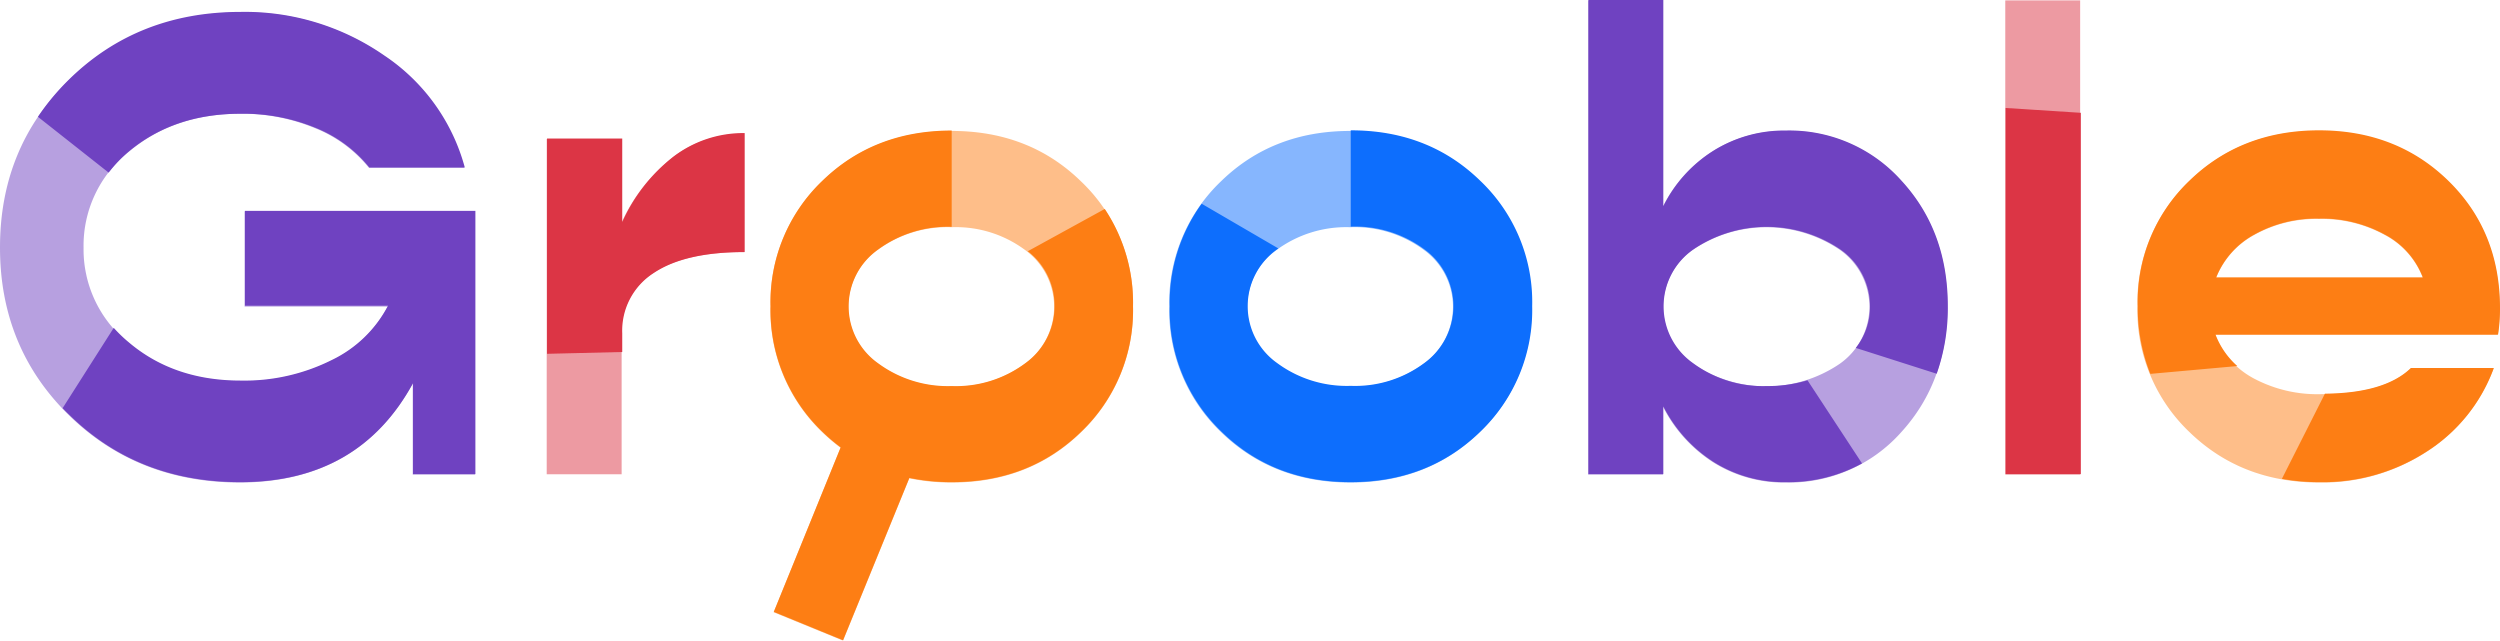 <svg xmlns="http://www.w3.org/2000/svg" viewBox="0 0 373.65 95.75"><defs><style>.cls-1{opacity:0.5;}.cls-2{fill:#6f42c1;}.cls-3{fill:#dc3545;}.cls-4{fill:#0d6efd;}.cls-5{fill:#fd7e14;}.cls-6{fill:none;}</style></defs><g id="Capa_2" data-name="Capa 2"><g id="Capa_1-2" data-name="Capa 1"><g class="cls-1"><path class="cls-2" d="M36.56,31.58H71V70.92H61.68V57.33q-8.07,14.74-25.8,14.79-15.32,0-25.6-10.09T0,37q0-15,10.28-25T35.88,1.84a36.54,36.54,0,0,1,21.5,6.51,29.3,29.3,0,0,1,12,16.74H55.15a19.73,19.73,0,0,0-8-5.91A28.45,28.45,0,0,0,35.88,17Q26,17,19.22,22.71A17.93,17.93,0,0,0,12.49,37a17.92,17.92,0,0,0,6.73,14.27q6.72,5.69,16.66,5.69a29.15,29.15,0,0,0,13.6-3,18.51,18.51,0,0,0,8.45-8.14H36.56Z"/><path class="cls-3" d="M92.91,33.26a25.85,25.85,0,0,1,7.71-9.8A17.2,17.2,0,0,1,111.21,20V37.68q-8.94,0-13.62,3.15a10.23,10.23,0,0,0-4.68,9.05v21H81.71V20.77h11.2Z"/><path class="cls-4" d="M221.17,64.58q-7.74,7.55-19.34,7.54T182.5,64.58a25.13,25.13,0,0,1-7.74-18.76,25,25,0,0,1,7.74-18.73q7.73-7.53,19.33-7.52t19.34,7.52a25.06,25.06,0,0,1,7.73,18.73A25.16,25.16,0,0,1,221.17,64.58ZM190.81,54.35a17.51,17.51,0,0,0,11,3.41,17.32,17.32,0,0,0,11-3.41,10.48,10.48,0,0,0,0-17,17.37,17.37,0,0,0-11-3.39,17.56,17.56,0,0,0-11,3.39,10.41,10.41,0,0,0,0,17Z"/><path class="cls-2" d="M266.85,19.57a22.47,22.47,0,0,1,17.32,7.52q6.9,7.52,6.89,18.73t-6.89,18.76a22.46,22.46,0,0,1-17.32,7.54,19.75,19.75,0,0,1-10.76-3,21.29,21.29,0,0,1-7.54-8.33V70.92H237.36V.06h11.19v30.8a20.62,20.62,0,0,1,7.52-8.31A19.93,19.93,0,0,1,266.85,19.57ZM253,54.35a19.5,19.5,0,0,0,22,0,10.41,10.41,0,0,0,0-17,19.59,19.59,0,0,0-22,0,10.38,10.38,0,0,0,0,17Z"/><path class="cls-3" d="M299.71,70.92V.06H310.9V70.92Z"/><path class="cls-5" d="M161.55,27.09q-7.73-7.53-19.33-7.52t-19.34,7.52a25.06,25.06,0,0,0-7.73,18.73,25.16,25.16,0,0,0,7.73,18.76,27.26,27.26,0,0,0,2.75,2.34l-10,24.59L126,95.75l9.9-24.26a31.21,31.21,0,0,0,6.37.63q11.6,0,19.33-7.54a25.13,25.13,0,0,0,7.74-18.76A25,25,0,0,0,161.55,27.09Zm-8.36,27.26a17.31,17.31,0,0,1-11,3.41,17.54,17.54,0,0,1-11-3.41,10.41,10.41,0,0,1,0-17,17.59,17.59,0,0,1,11-3.39,17.36,17.36,0,0,1,11,3.39,10.47,10.47,0,0,1,0,17Z"/><path class="cls-5" d="M373.59,46.13a25,25,0,0,1-.28,3.94H331.08a12.45,12.45,0,0,0,5.77,6.49,20.2,20.2,0,0,0,10.08,2.35q9.38,0,13.36-3.84h12.39a24.94,24.94,0,0,1-9.87,12.37,28.51,28.51,0,0,1-16.16,4.68q-11.64,0-19.41-7.54a25.06,25.06,0,0,1-7.78-18.76,25,25,0,0,1,7.73-18.73q7.74-7.53,19.33-7.52t19.34,7.52Q373.6,34.61,373.59,46.13Zm-27-13.4a19,19,0,0,0-9.66,2.38,12.6,12.6,0,0,0-5.71,6.41h30.89a12.11,12.11,0,0,0-5.7-6.41A19.54,19.54,0,0,0,346.55,32.73Z"/></g><path class="cls-2" d="M36.61,31.52V45.69H58a18.58,18.58,0,0,1-8.46,8.14,29.14,29.14,0,0,1-13.59,3.05q-9.94,0-16.67-5.69A21,21,0,0,1,17,49L9.36,61c.31.33.64.66,1,1Q20.6,72.07,35.94,72.06q17.72,0,25.79-14.79V70.86h9.32V31.52ZM57.43,8.29A36.51,36.51,0,0,0,35.94,1.78q-15.33,0-25.61,10.09a35.81,35.81,0,0,0-4.66,5.59L16.24,25.8a20.36,20.36,0,0,1,3-3.15Q26,17,35.94,17A28.44,28.44,0,0,1,47.2,19.12a19.75,19.75,0,0,1,8,5.91H69.47A29.3,29.3,0,0,0,57.43,8.29Z"/><path class="cls-3" d="M100.67,23.4A25.85,25.85,0,0,0,93,33.2V20.71H81.76V52.88L93,52.61V49.82a10.23,10.23,0,0,1,4.68-9q4.68-3.15,13.62-3.15V19.89A17.2,17.2,0,0,0,100.67,23.4Z"/><path class="cls-4" d="M221.22,27q-7.74-7.53-19.34-7.52V33.87a17.37,17.37,0,0,1,11,3.39,10.48,10.48,0,0,1,0,17,17.32,17.32,0,0,1-11,3.41,17.53,17.53,0,0,1-11-3.41,10.41,10.41,0,0,1,0-17l.18-.13-11.46-6.68a25.24,25.24,0,0,0-4.77,15.31,25.13,25.13,0,0,0,7.74,18.76q7.74,7.55,19.33,7.54t19.34-7.54A25.12,25.12,0,0,0,229,45.76,25,25,0,0,0,221.22,27Z"/><path class="cls-2" d="M289.46,55.86a29.52,29.52,0,0,0,1.66-10.1q0-11.22-6.9-18.73a22.47,22.47,0,0,0-17.32-7.52,19.93,19.93,0,0,0-10.78,3,20.62,20.62,0,0,0-7.52,8.31V0H237.41V70.86H248.6V60.73a21.29,21.29,0,0,0,7.54,8.33,19.75,19.75,0,0,0,10.76,3,23,23,0,0,0,11.4-2.8l-8.15-12.42a20.49,20.49,0,0,1-6.08.86,17.57,17.57,0,0,1-11-3.41,10.37,10.37,0,0,1,0-17,19.57,19.57,0,0,1,22,0,10.3,10.3,0,0,1,4.42,8.5A9.88,9.88,0,0,1,277.37,52Z"/><path class="cls-3" d="M299.76,16.14V70.86H311v-54Z"/><path class="cls-5" d="M165.12,31.23l-11.51,6.32a10.25,10.25,0,0,1,4,8.21,10.44,10.44,0,0,1-4.37,8.53,17.35,17.35,0,0,1-11,3.41,17.56,17.56,0,0,1-11-3.41,10.41,10.41,0,0,1,0-17,17.61,17.61,0,0,1,11-3.39V19.51q-11.61,0-19.34,7.52a25.06,25.06,0,0,0-7.73,18.73,25.16,25.16,0,0,0,7.73,18.76,27.26,27.26,0,0,0,2.75,2.34l-10,24.59L126,95.69l9.91-24.26a31,31,0,0,0,6.36.63q11.6,0,19.33-7.54a25.13,25.13,0,0,0,7.74-18.76A25.3,25.3,0,0,0,165.12,31.23Z"/><path class="cls-5" d="M365.91,27q-7.73-7.53-19.33-7.52T327.24,27a25,25,0,0,0-7.73,18.73,26.81,26.81,0,0,0,1.88,10.15l13-1.17A12,12,0,0,1,331.13,50h42.23a24.93,24.93,0,0,0,.29-3.94Q373.65,34.55,365.91,27ZM331.23,41.46a12.6,12.6,0,0,1,5.71-6.41,19,19,0,0,1,9.66-2.38,19.54,19.54,0,0,1,9.82,2.38,12.11,12.11,0,0,1,5.7,6.41Zm16.25,17.38-6.43,12.73a31.35,31.35,0,0,0,5.65.49,28.51,28.51,0,0,0,16.16-4.68A24.94,24.94,0,0,0,372.73,55H360.34Q356.46,58.75,347.48,58.84Z"/><line class="cls-6" x1="16.99" y1="48.96" x2="9.36" y2="60.98"/><line class="cls-6" x1="92.96" y1="52.61" x2="81.76" y2="52.88"/><line class="cls-6" x1="142.27" y1="33.87" x2="142.27" y2="19.51"/><line class="cls-6" x1="278.3" y1="69.26" x2="270.15" y2="56.84"/><line class="cls-6" x1="334.41" y1="54.74" x2="321.39" y2="55.91"/><line class="cls-6" x1="347.48" y1="58.84" x2="341.05" y2="71.57"/><line class="cls-6" x1="310.96" y1="16.88" x2="299.76" y2="16.14"/><line class="cls-6" x1="289.46" y1="55.86" x2="277.37" y2="52.02"/><line class="cls-6" x1="191.04" y1="37.13" x2="179.58" y2="30.45"/><line class="cls-6" x1="201.88" y1="33.87" x2="201.88" y2="19.51"/><line class="cls-6" x1="165.12" y1="31.23" x2="153.61" y2="37.55"/><line class="cls-6" x1="16.24" y1="25.8" x2="5.67" y2="17.46"/></g></g></svg>